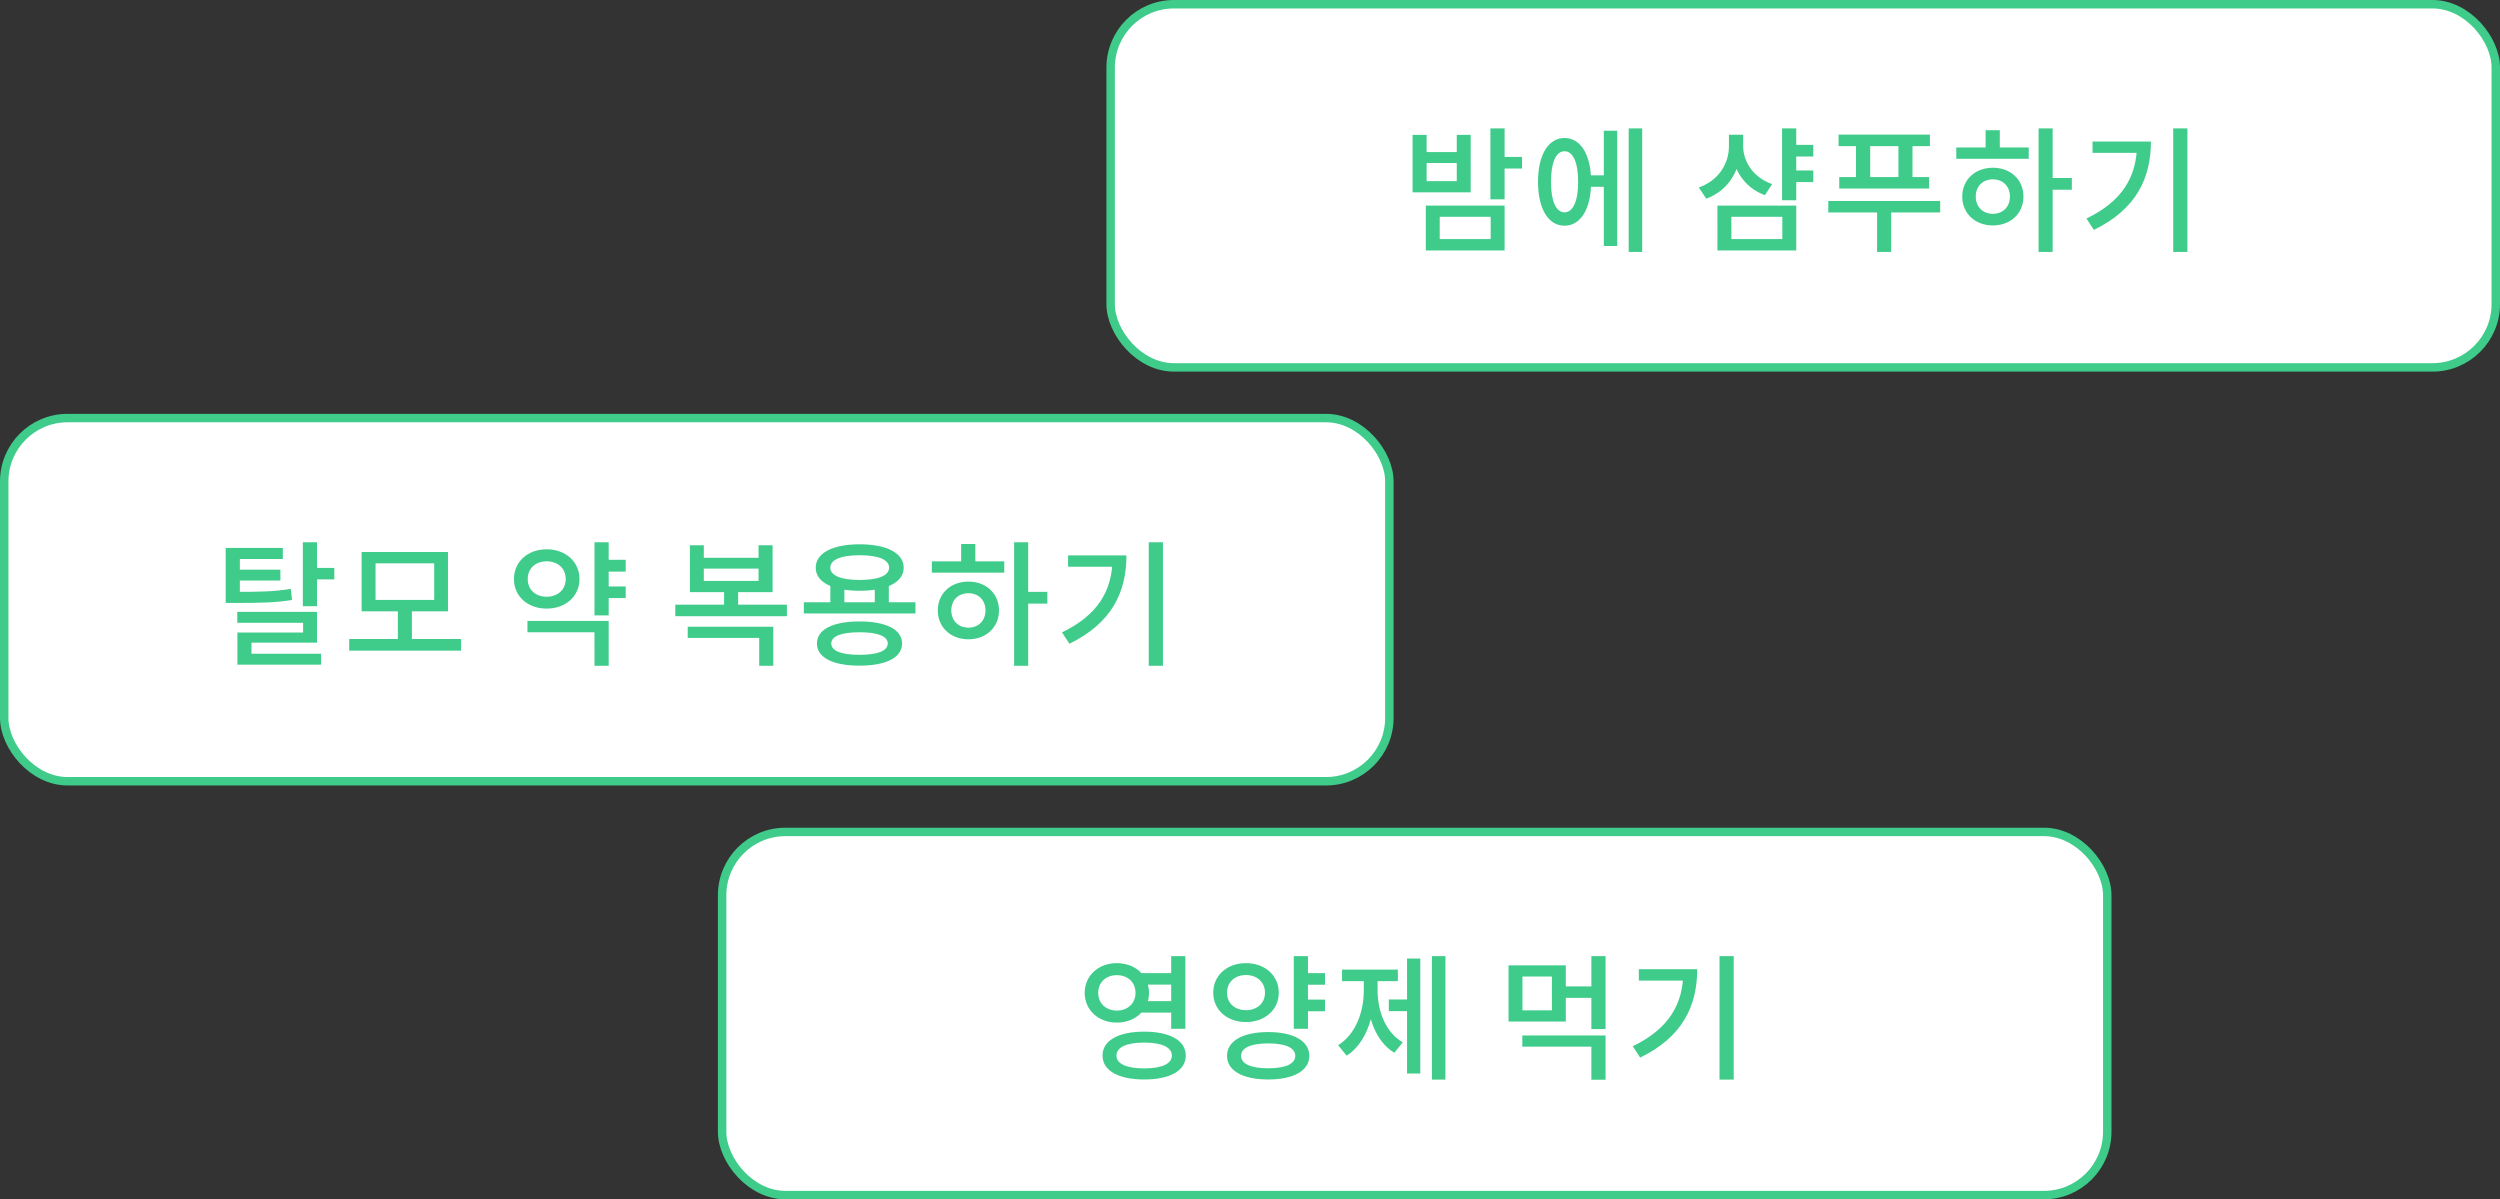 <svg xmlns="http://www.w3.org/2000/svg" width="296" height="142" fill="none" viewBox="0 0 296 142">
  <rect x="0" y="0" width="296" height="142" fill="#333333" stroke="none"/>
  <rect width="164" height="43" x=".5" y="49.5" fill="#fff" rx="7.5"/>
  <path fill="#3FCC8A" d="M26.719 70.076h1.168c2.96 0 4.576-.032 6.544-.352l.144 1.312c-1.984.32-3.68.352-6.688.352h-1.168v-1.312Zm0-5.2h6.768v1.312h-5.088v4.688h-1.68v-6Zm1.152 2.576h5.328v1.28H27.87v-1.28Zm7.984-3.248h1.68v7.568h-1.68v-7.568Zm.976 3.04h2.752v1.36H36.83v-1.36Zm-8.736 5.2h9.44v3.648h-7.76v1.968H28.11v-3.168h7.776V73.74h-7.792v-1.296Zm.016 4.96h9.904V78.7H28.11v-1.296Zm13.234-1.744h13.248v1.376H41.345V75.66Zm5.76-3.536h1.664v3.888h-1.664v-3.888Zm-4.288-6.768h10.224v7.024H42.817v-7.024ZM51.41 66.7h-6.944v4.336h6.944V66.7Zm20.145-.416h2.528v1.392h-2.528v-1.392Zm0 3.152h2.528v1.376h-2.528v-1.376Zm-1.168-5.232h1.68v8.656h-1.68v-8.656Zm-7.936 9.312h9.616v5.312h-1.68V74.86H62.45v-1.344Zm2.272-8.48c2.224 0 3.888 1.456 3.888 3.52s-1.664 3.504-3.888 3.504-3.872-1.44-3.872-3.504 1.648-3.52 3.872-3.52Zm0 1.424c-1.296 0-2.24.816-2.24 2.096 0 1.28.944 2.096 2.24 2.096 1.296 0 2.256-.816 2.256-2.096 0-1.28-.96-2.096-2.256-2.096Zm15.232 5.136H93.17v1.36H79.954v-1.36Zm5.776-2.032h1.664v2.384H85.73v-2.384Zm-4.304 4.64h10.128v4.624H89.89v-3.296h-8.464v-1.328Zm.256-9.648h1.648v1.488h6.48v-1.488h1.664v5.552h-9.792v-5.552Zm1.648 2.768v1.456h6.48v-1.456h-6.48Zm14.98 1.808h1.663v2.72H98.31v-2.72Zm5.263 0h1.664v2.72h-1.664v-2.72Zm-8.4 2.176h13.216v1.328H95.173v-1.328Zm6.592 2.272c3.136 0 5.04.944 5.04 2.608 0 1.68-1.904 2.624-5.04 2.624-3.152 0-5.04-.944-5.04-2.624 0-1.664 1.888-2.608 5.04-2.608Zm0 1.28c-2.144 0-3.344.464-3.344 1.328 0 .88 1.2 1.344 3.344 1.344s3.344-.464 3.344-1.344c0-.864-1.2-1.328-3.344-1.328Zm.016-10.416c3.2 0 5.216 1.04 5.216 2.768 0 1.728-2.016 2.736-5.216 2.736s-5.2-1.008-5.2-2.736c0-1.728 2-2.768 5.2-2.768Zm0 1.296c-2.176 0-3.472.512-3.472 1.472 0 .944 1.296 1.456 3.472 1.456 2.192 0 3.488-.512 3.488-1.456 0-.96-1.296-1.472-3.488-1.472Zm18.291-1.536h1.664v14.624h-1.664V64.204Zm1.28 5.872h2.656v1.392h-2.656v-1.392Zm-11.024-3.616h8.576v1.344h-8.576V66.46Zm4.336 2.4c2.08 0 3.616 1.408 3.616 3.408 0 2.016-1.536 3.424-3.616 3.424-2.096 0-3.632-1.408-3.632-3.424 0-2 1.536-3.408 3.632-3.408Zm0 1.376c-1.184 0-2.032.8-2.032 2.032s.848 2.048 2.032 2.048c1.168 0 2.016-.816 2.016-2.048 0-1.232-.848-2.032-2.016-2.032Zm-.864-5.824h1.68v2.608h-1.68v-2.608Zm22.211-.208h1.68v14.624h-1.68V64.204Zm-4.288 1.552h1.648c0 4.336-1.728 8.016-6.752 10.464l-.88-1.344c4.208-2.032 5.984-4.928 5.984-8.832v-.288Zm-5.264 0h6.016V67.1h-6.016v-1.344Z"/>
  <rect width="164" height="43" x=".5" y="49.5" stroke="#3FCC8A" rx="7.5"/>
  <rect width="164" height="43" x="85.5" y="98.5" fill="#fff" rx="7.5"/>
  <path fill="#3FCC8A" d="M134.796 115.22h4.4v1.36h-4.4v-1.36Zm0 3.312h4.4v1.36h-4.4v-1.36Zm-2.56-4.496c2.16 0 3.808 1.472 3.808 3.52s-1.648 3.52-3.808 3.52c-2.176 0-3.808-1.472-3.808-3.52s1.632-3.52 3.808-3.52Zm0 1.424c-1.264 0-2.208.816-2.208 2.096 0 1.264.944 2.096 2.208 2.096 1.264 0 2.208-.832 2.208-2.096 0-1.28-.944-2.096-2.208-2.096Zm6.432-2.256h1.68v8.608h-1.68v-8.608Zm-3.2 8.944c3.04 0 4.928 1.04 4.928 2.832 0 1.792-1.888 2.832-4.928 2.832s-4.928-1.04-4.928-2.832c0-1.792 1.888-2.832 4.928-2.832Zm0 1.296c-2.08 0-3.28.544-3.28 1.536 0 .976 1.2 1.52 3.28 1.52s3.28-.544 3.28-1.52c0-.992-1.2-1.536-3.28-1.536Zm18.883-8.224h2.528v1.376h-2.528v-1.376Zm0 3.136h2.528v1.376h-2.528v-1.376Zm-6.832-4.32c2.224 0 3.888 1.44 3.888 3.504 0 2.032-1.664 3.472-3.888 3.472s-3.872-1.44-3.872-3.472c0-2.064 1.648-3.504 3.872-3.504Zm0 1.408c-1.296 0-2.24.832-2.24 2.096 0 1.264.944 2.064 2.24 2.064 1.296 0 2.256-.8 2.256-2.064s-.96-2.096-2.256-2.096Zm5.664-2.24h1.68v8.608h-1.68v-8.608Zm-3.024 8.992c2.992 0 4.864 1.056 4.864 2.816 0 1.76-1.872 2.8-4.864 2.8-3.008 0-4.88-1.04-4.88-2.8 0-1.76 1.872-2.816 4.88-2.816Zm0 1.344c-2.032 0-3.216.512-3.216 1.472s1.184 1.472 3.216 1.472 3.2-.512 3.2-1.472-1.168-1.472-3.2-1.472Zm19.379-10.336h1.6v14.624h-1.6v-14.624Zm-5.104 5.136h2.64v1.376h-2.64v-1.376Zm2.16-4.848h1.568v13.616h-1.568v-13.616Zm-5.12 2.032h1.28v1.696c0 3.232-1.088 6.368-3.312 7.776l-1.008-1.248c2.08-1.28 3.04-3.92 3.04-6.528v-1.696Zm.368 0h1.264v1.696c0 2.496.928 4.992 2.976 6.192l-.992 1.232c-2.224-1.328-3.248-4.288-3.248-7.424v-1.696Zm-2.944-.72h6.608v1.36h-6.608v-1.36Zm21.344 7.792h9.856v5.248h-1.68v-3.92h-8.176v-1.328Zm8.176-9.392h1.68v8.64h-1.68v-8.64Zm-3.328 3.584h3.776v1.36h-3.776v-1.36Zm-6.48-2.496h6.784v6.656h-6.784v-6.656Zm5.136 1.328h-3.488v4h3.488v-4Zm19.843-2.416h1.68v14.624h-1.68v-14.624Zm-4.288 1.552h1.648c0 4.336-1.728 8.016-6.752 10.464l-.88-1.344c4.208-2.032 5.984-4.928 5.984-8.832v-.288Zm-5.264 0h6.016v1.344h-6.016v-1.344Z"/>
  <rect width="164" height="43" x="85.5" y="98.5" stroke="#3FCC8A" rx="7.5"/>
  <rect width="164" height="43" x="131.5" y=".5" fill="#fff" rx="7.5"/>
  <path fill="#3FCC8A" d="M168.816 24.34h9.328v5.312h-9.328V24.34Zm7.68 1.328h-6.032v2.64h6.032v-2.64Zm-.032-10.464h1.68v8.4h-1.68v-8.4Zm1.216 3.376h2.528v1.376h-2.528V18.58Zm-10.432-2.608h1.664v2.032h3.568v-2.032h1.648v6.8h-6.88v-6.8Zm1.664 3.328v2.144h3.568V19.3h-3.568Zm18.931 1.456h2.592v1.36h-2.592v-1.36Zm4.992-5.552h1.6v14.624h-1.6V15.204Zm-2.944.272h1.584v13.648h-1.584V15.476Zm-4.656.864c1.92 0 3.152 1.984 3.152 5.184 0 3.216-1.232 5.2-3.152 5.2-1.904 0-3.136-1.984-3.136-5.2 0-3.2 1.232-5.184 3.136-5.184Zm0 1.568c-.992 0-1.6 1.312-1.6 3.616 0 2.304.608 3.616 1.6 3.616 1.008 0 1.616-1.312 1.616-3.616 0-2.304-.608-3.616-1.616-3.616Zm26.928-.752h2.528v1.376h-2.528v-1.376Zm0 3.024h2.528v1.376h-2.528V20.18Zm-7.456-4.224h1.392V17.3c0 2.864-1.456 5.264-4.08 6.224l-.88-1.328c2.32-.816 3.568-2.784 3.568-4.896v-1.344Zm.336 0h1.344v1.312c0 1.92 1.248 3.776 3.44 4.528l-.864 1.312c-2.496-.912-3.92-3.184-3.92-5.84v-1.312Zm5.952-.752h1.68v8.512h-1.68v-8.512Zm-7.648 9.136h9.328v5.312h-9.328V24.34Zm7.68 1.328h-6.032v2.64h6.032v-2.64Zm6.659-9.728h10.816v1.36h-10.816v-1.36Zm.08 5.024h10.64v1.36h-10.64v-1.36Zm1.984-3.936h1.68V21.7h-1.68v-4.672Zm5.024 0h1.664V21.7h-1.664v-4.672Zm-8.304 6.768h13.248v1.36H216.47v-1.36Zm5.776.608h1.664v5.424h-1.664v-5.424Zm19.123-9.2h1.664v14.624h-1.664V15.204Zm1.28 5.872h2.656v1.392h-2.656v-1.392Zm-11.024-3.616h8.576v1.344h-8.576V17.46Zm4.336 2.4c2.08 0 3.616 1.408 3.616 3.408 0 2.016-1.536 3.424-3.616 3.424-2.096 0-3.632-1.408-3.632-3.424 0-2 1.536-3.408 3.632-3.408Zm0 1.376c-1.184 0-2.032.8-2.032 2.032s.848 2.048 2.032 2.048c1.168 0 2.016-.816 2.016-2.048 0-1.232-.848-2.032-2.016-2.032Zm-.864-5.824h1.68v2.608h-1.68v-2.608Zm22.211-.208h1.68v14.624h-1.68V15.204Zm-4.288 1.552h1.648c0 4.336-1.728 8.016-6.752 10.464l-.88-1.344c4.208-2.032 5.984-4.928 5.984-8.832v-.288Zm-5.264 0h6.016V18.1h-6.016v-1.344Z"/>
  <rect width="164" height="43" x="131.5" y=".5" stroke="#3FCC8A" rx="7.5"/>
</svg>
